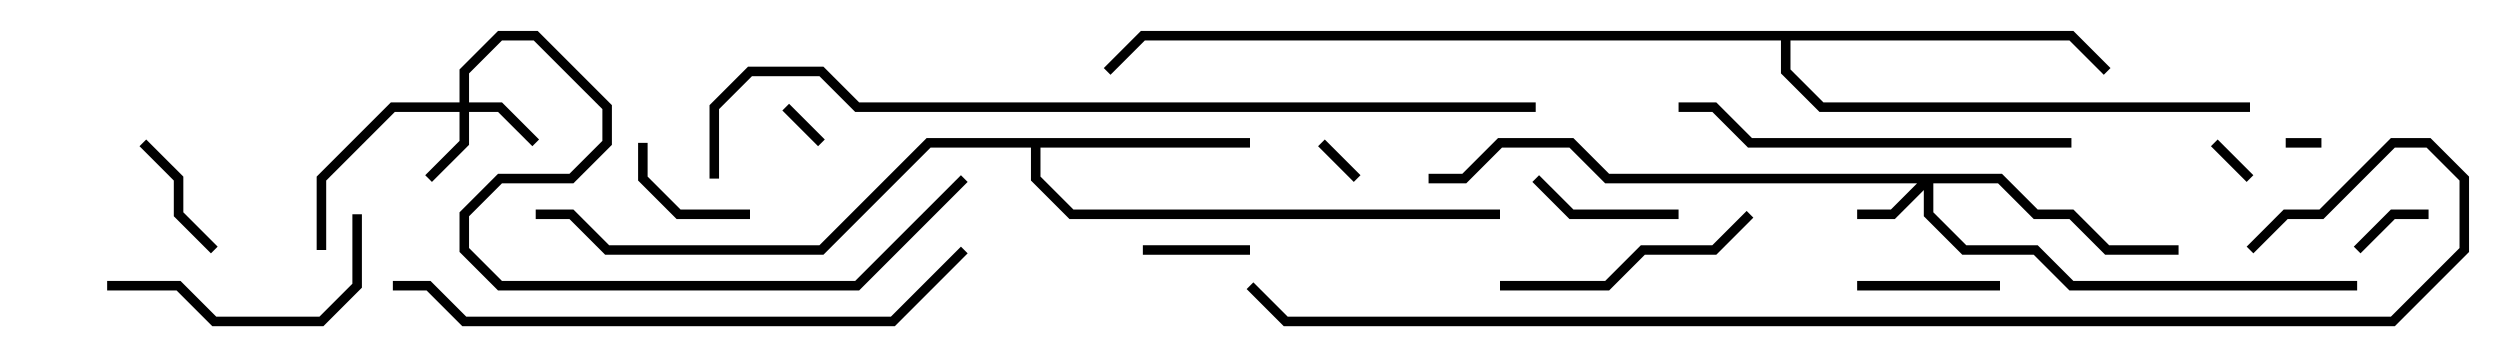 <svg version="1.1" width="105" height="15" xmlns="http://www.w3.org/2000/svg"><path d="M52.5,5.8L52.5,6.2L43.7,6.2L43.7,7.417L45.083,8.8L63,8.8L63,9.2L44.917,9.2L43.3,7.583L43.3,6.2L39.083,6.2L34.583,10.7L25.417,10.7L23.917,9.2L22.5,9.2L22.5,8.8L24.083,8.8L25.583,10.3L34.417,10.3L38.917,5.8z" stroke="none"/><path d="M87.083,1.3L88.641,2.859L88.359,3.141L86.917,1.7L75.2,1.7L75.2,2.917L76.583,4.3L94.5,4.3L94.5,4.7L76.417,4.7L74.8,3.083L74.8,1.7L48.083,1.7L46.641,3.141L46.359,2.859L47.917,1.3z" stroke="none"/><path d="M84.083,7.3L85.583,8.8L87.083,8.8L88.583,10.3L91.5,10.3L91.5,10.7L88.417,10.7L86.917,9.2L85.417,9.2L83.917,7.7L81.2,7.7L81.2,8.917L82.583,10.3L85.583,10.3L87.083,11.8L99,11.8L99,12.2L86.917,12.2L85.417,10.7L82.417,10.7L80.8,9.083L80.8,7.983L79.583,9.2L78,9.2L78,8.8L79.417,8.8L80.517,7.7L67.417,7.7L65.917,6.2L63.083,6.2L61.583,7.7L60,7.7L60,7.3L61.417,7.3L62.917,5.8L66.083,5.8L67.583,7.3z" stroke="none"/><path d="M19.3,4.3L19.3,2.917L20.917,1.3L22.583,1.3L25.7,4.417L25.7,6.083L24.083,7.7L21.083,7.7L19.7,9.083L19.7,10.417L21.083,11.8L35.917,11.8L40.359,7.359L40.641,7.641L36.083,12.2L20.917,12.2L19.3,10.583L19.3,8.917L20.917,7.3L23.917,7.3L25.3,5.917L25.3,4.583L22.417,1.7L21.083,1.7L19.7,3.083L19.7,4.3L21.083,4.3L22.641,5.859L22.359,6.141L20.917,4.7L19.7,4.7L19.7,6.083L18.141,7.641L17.859,7.359L19.3,5.917L19.3,4.7L16.583,4.7L13.7,7.583L13.7,10.5L13.3,10.5L13.3,7.417L16.417,4.3z" stroke="none"/><path d="M96,6.2L96,5.8L97.5,5.8L97.5,6.2z" stroke="none"/><path d="M57.141,7.359L56.859,7.641L55.359,6.141L55.641,5.859z" stroke="none"/><path d="M92.859,6.141L93.141,5.859L94.641,7.359L94.359,7.641z" stroke="none"/><path d="M34.641,5.859L34.359,6.141L32.859,4.641L33.141,4.359z" stroke="none"/><path d="M99.141,10.641L98.859,10.359L100.417,8.8L102,8.8L102,9.2L100.583,9.2z" stroke="none"/><path d="M48,10.7L48,10.3L52.5,10.3L52.5,10.7z" stroke="none"/><path d="M9.141,10.359L8.859,10.641L7.3,9.083L7.3,7.583L5.859,6.141L6.141,5.859L7.7,7.417L7.7,8.917z" stroke="none"/><path d="M26.8,6L27.2,6L27.2,7.417L28.583,8.8L31.5,8.8L31.5,9.2L28.417,9.2L26.8,7.583z" stroke="none"/><path d="M84,11.8L84,12.2L78,12.2L78,11.8z" stroke="none"/><path d="M70.5,8.8L70.5,9.2L65.917,9.2L64.359,7.641L64.641,7.359L66.083,8.8z" stroke="none"/><path d="M63,12.2L63,11.8L67.417,11.8L68.917,10.3L71.917,10.3L73.359,8.859L73.641,9.141L72.083,10.7L69.083,10.7L67.583,12.2z" stroke="none"/><path d="M14.8,9L15.2,9L15.2,12.083L13.583,13.7L8.917,13.7L7.417,12.2L4.5,12.2L4.5,11.8L7.583,11.8L9.083,13.3L13.417,13.3L14.8,11.917z" stroke="none"/><path d="M87,5.8L87,6.2L73.417,6.2L71.917,4.7L70.5,4.7L70.5,4.3L72.083,4.3L73.583,5.8z" stroke="none"/><path d="M16.5,12.2L16.5,11.8L18.083,11.8L19.583,13.3L37.417,13.3L40.359,10.359L40.641,10.641L37.583,13.7L19.417,13.7L17.917,12.2z" stroke="none"/><path d="M64.5,4.3L64.5,4.7L35.917,4.7L34.417,3.2L31.583,3.2L30.2,4.583L30.2,7.5L29.8,7.5L29.8,4.417L31.417,2.8L34.583,2.8L36.083,4.3z" stroke="none"/><path d="M94.641,10.641L94.359,10.359L95.917,8.8L97.417,8.8L100.417,5.8L102.083,5.8L103.7,7.417L103.7,10.583L100.583,13.7L53.917,13.7L52.359,12.141L52.641,11.859L54.083,13.3L100.417,13.3L103.3,10.417L103.3,7.583L101.917,6.2L100.583,6.2L97.583,9.2L96.083,9.2z" stroke="none"/></svg>